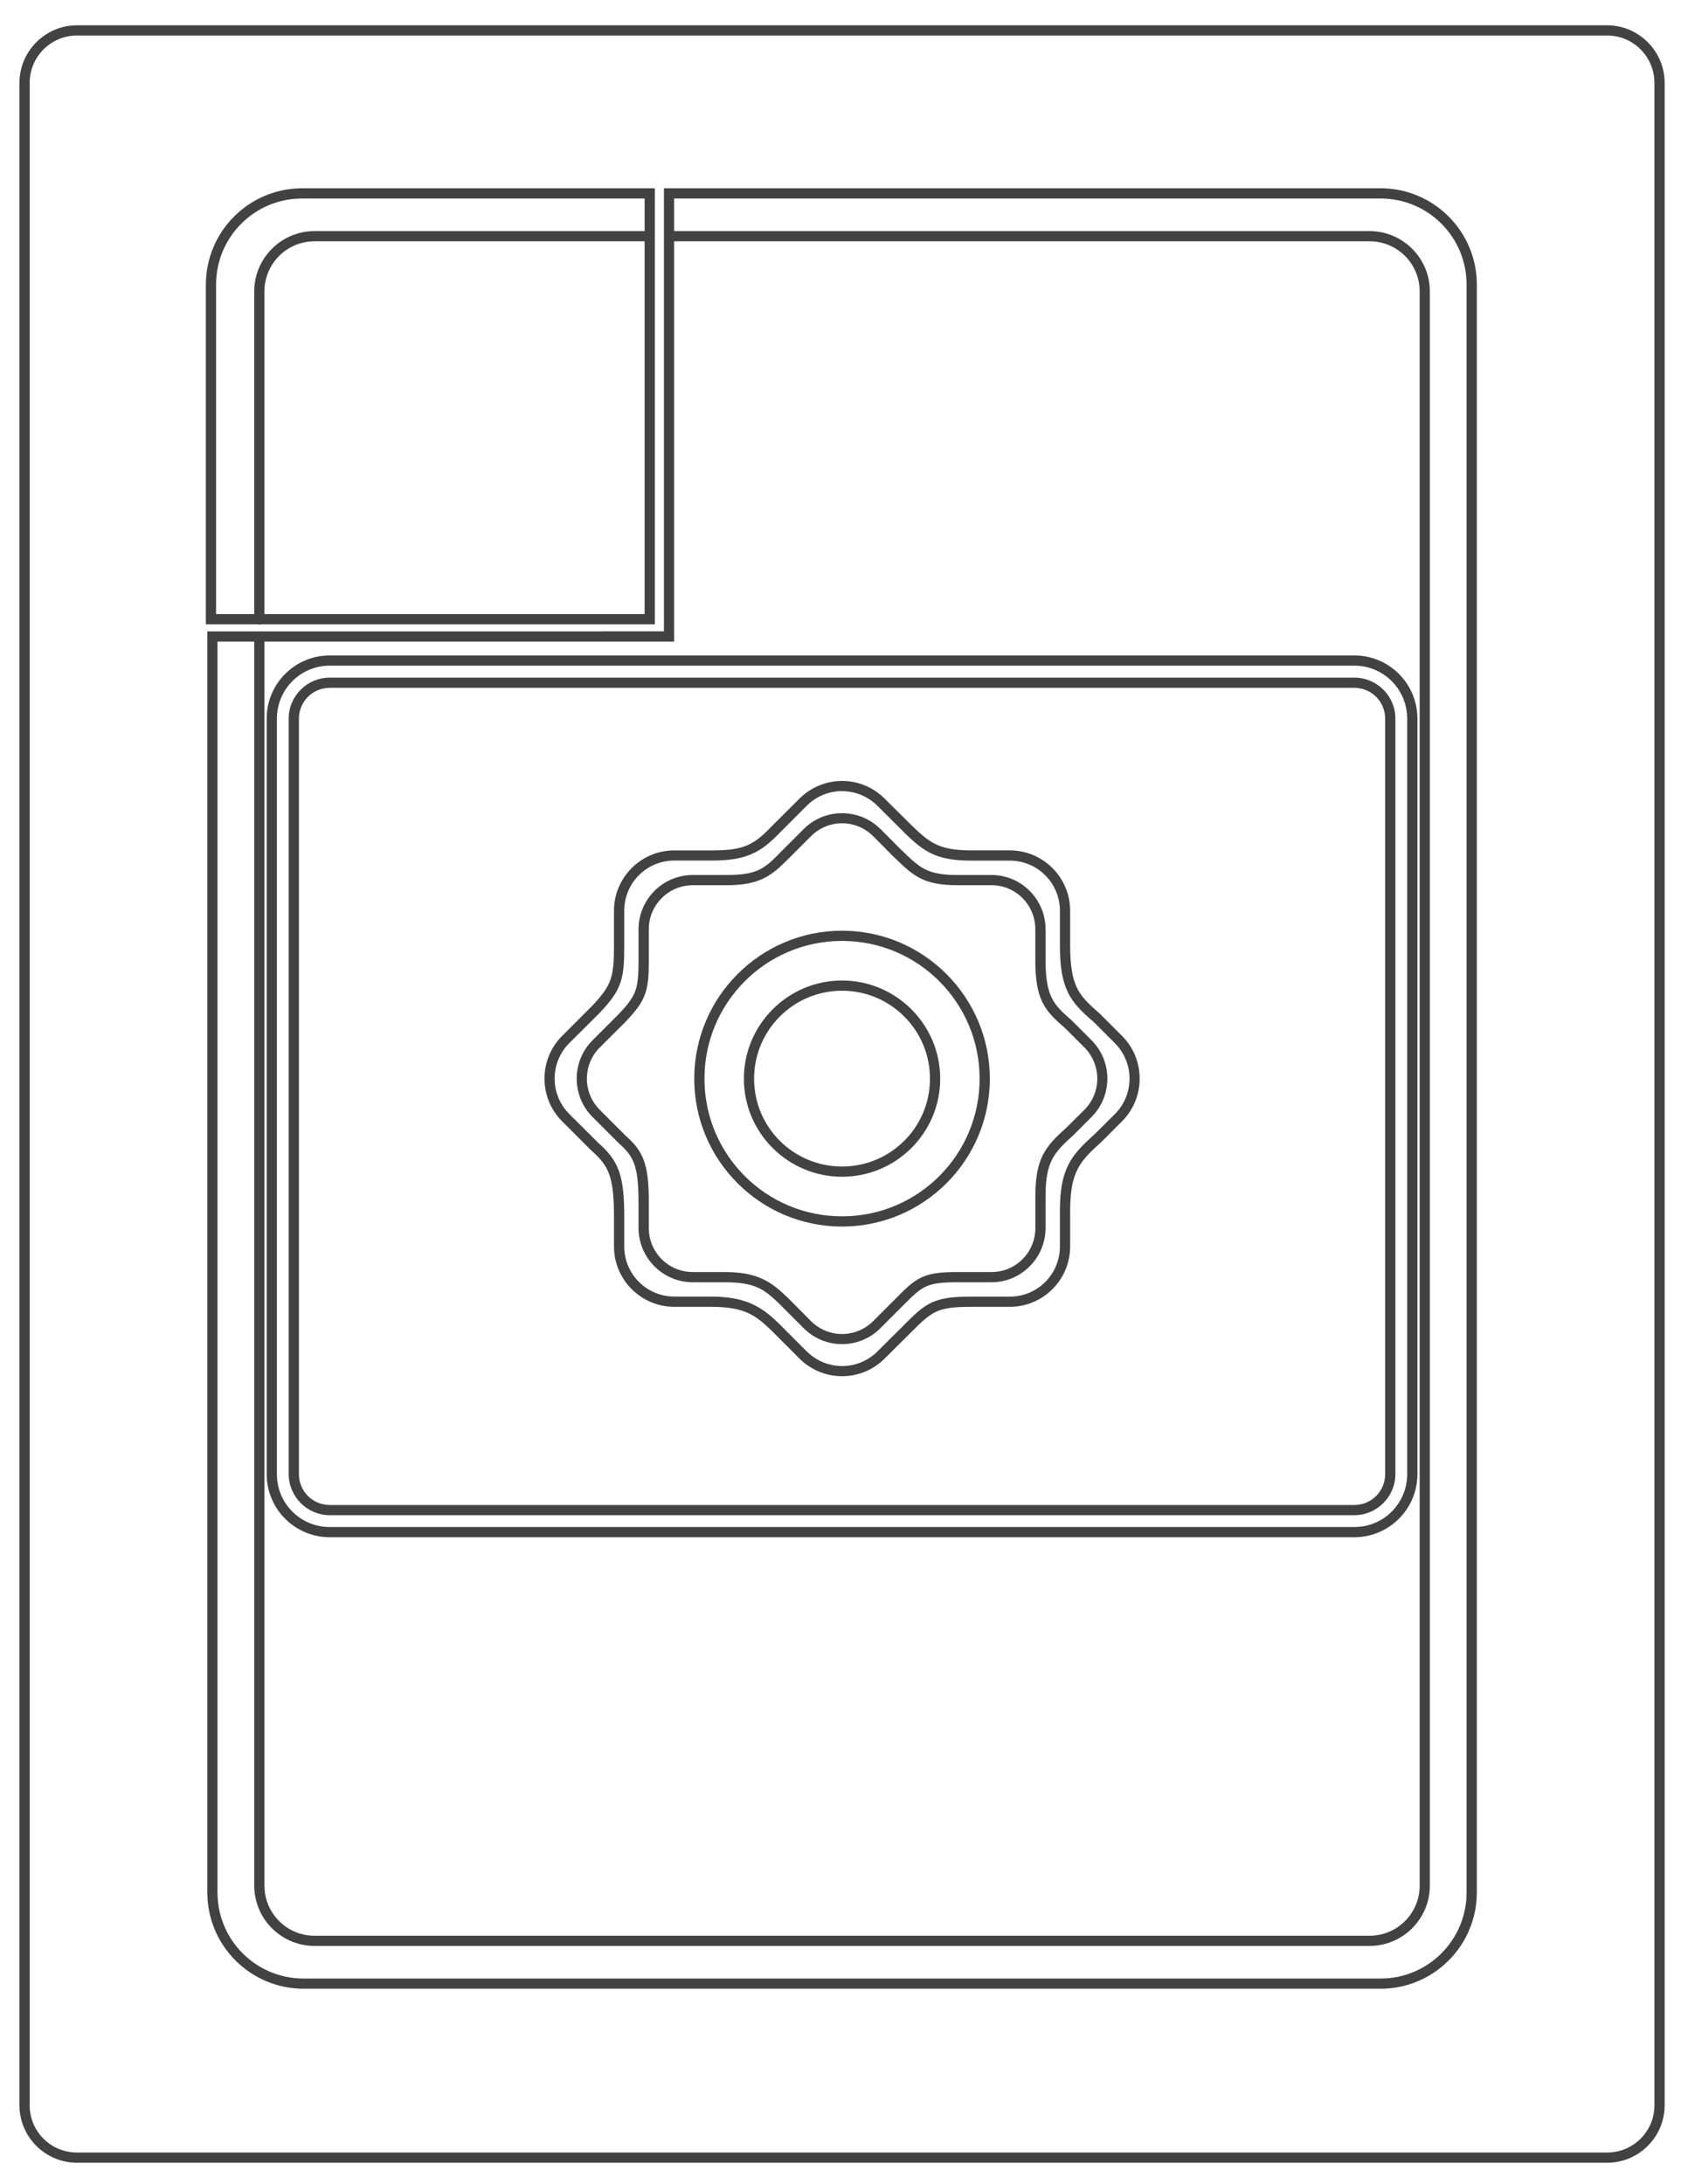 <?xml version="1.0" encoding="UTF-8" standalone="no"?>
<!-- Generator: Adobe Illustrator 13.0.0, SVG Export Plug-In . SVG Version: 6.00 Build 14948)  -->

<svg
   version="1.2"
   id="Layer_3"
   x="0px"
   y="0px"
   width="262"
   height="340.26"
   viewBox="0 0 262 340.26"
   xml:space="preserve"
   sodipodi:docname="odyssey2.svg"
   inkscape:version="1.2.2 (732a01da63, 2022-12-09)"
   xmlns:inkscape="http://www.inkscape.org/namespaces/inkscape"
   xmlns:sodipodi="http://sodipodi.sourceforge.net/DTD/sodipodi-0.dtd"
   xmlns="http://www.w3.org/2000/svg"
   xmlns:svg="http://www.w3.org/2000/svg"
   xmlns:rdf="http://www.w3.org/1999/02/22-rdf-syntax-ns#"
   xmlns:cc="http://creativecommons.org/ns#"
   xmlns:dc="http://purl.org/dc/elements/1.1/"
   xmlns:ns="&amp;ns_sfw;"><defs
   id="defs4321" /><sodipodi:namedview
   id="namedview4319"
   pagecolor="#434242"
   bordercolor="#434242"
   borderopacity="1"
   inkscape:showpageshadow="0"
   inkscape:pageopacity="0"
   inkscape:pagecheckerboard="1"
   inkscape:deskcolor="#434242"
   showgrid="false"
   inkscape:zoom="2.0445042"
   inkscape:cx="299.58363"
   inkscape:cy="175.10357"
   inkscape:window-width="1920"
   inkscape:window-height="1009"
   inkscape:window-x="-8"
   inkscape:window-y="-8"
   inkscape:window-maximized="1"
   inkscape:current-layer="Layer_3" />
<path
   id="path3"
   fill="#434242"
   d="m 12.012,3.94 c -4.947,0 -8.98,4.033 -8.98,8.98 v 315.1 c 0,4.947 4.033,8.955 8.98,8.955 H 250.47 c 4.947,0 8.98,-4.008 8.98,-8.955 V 327.224 12.92 c 0,-4.946 -4.029,-8.979 -8.98,-8.979 z m 0,1.592 H 250.47 c 4.087,0 7.388,3.301 7.388,7.388 v 315.1 c 0,4.086 -3.302,7.363 -7.388,7.363 H 12.012 C 7.927,335.391 4.625,332.11 4.625,328.02 V 12.92 c 0,-4.086 3.302,-7.388 7.387,-7.388 z" />
<path
   id="path5"
   fill="#434242"
   d="m 47.087,29.338 c -8.276,0 -15,6.725 -15,15 v 52.14 0.796 h 0.796 68.383 0.796 V 96.478 30.134 29.338 h -0.796 z m 0,1.592 H 100.47 V 95.682 H 33.679 V 44.338 c 0,-7.415 5.993,-13.408 13.408,-13.408 z" />
<path
   id="path7"
   fill="#434242"
   d="m 103.482,29.338 v 0.796 68.235 H 33.108 32.312 v 0.796 195.695 c 0,8.276 6.725,15 15,15 h 167.866 c 8.277,0 15.001,-6.725 15.001,-15 V 44.334 c 0,-8.276 -6.724,-15 -15.001,-15 h -110.893 -0.796 z m 1.592,1.592 h 110.099 c 7.417,0 13.408,5.992 13.408,13.408 v 250.525 c 0,7.415 -5.991,13.409 -13.408,13.409 H 47.307 c -7.415,0 -13.408,-5.994 -13.408,-13.409 V 99.964 h 70.374 0.796 V 99.168 30.934 Z" />
<path
   id="path9"
   fill="#434242"
   d="m 51.391,102.122 c -5.424,0.002 -9.826,4.403 -9.826,9.826 v 117.741 c 0.001,5.422 4.402,9.825 9.826,9.825 h 159.698 c 5.422,0 9.825,-4.402 9.826,-9.825 V 111.948 c -0.001,-5.423 -4.404,-9.825 -9.826,-9.826 z m 0,1.592 h 159.698 c 4.554,0.001 8.221,3.682 8.234,8.234 0,0.009 0,0.016 0,0.025 v 117.716 c -0.001,4.563 -3.673,8.234 -8.234,8.234 H 51.391 c -4.564,0 -8.232,-3.671 -8.234,-8.234 v -117.716 -0.025 c 0.014,-4.552 3.678,-8.233 8.234,-8.234 z m 0,1.866 c -3.519,0.006 -6.387,2.849 -6.394,6.368 v 117.741 c 0.008,3.518 2.875,6.386 6.394,6.392 h 159.698 c 3.518,-0.006 6.386,-2.874 6.394,-6.392 V 111.948 c -0.008,-3.52 -2.875,-6.362 -6.394,-6.368 z m 0,1.592 h 159.698 c 2.652,0.004 4.783,2.125 4.802,4.776 0,0.009 0,0.016 0,0.025 v 117.716 c -0.007,2.662 -2.141,4.796 -4.802,4.802 H 51.391 c -2.662,-0.007 -4.796,-2.14 -4.801,-4.802 V 111.973 c 0,-0.009 0,-0.017 0,-0.025 0.017,-2.651 2.147,-4.772 4.801,-4.776 z" />
<path
   id="path11"
   fill="#434242"
   d="m 131.24,121.68 c -2.409,0 -4.81,0.928 -6.643,2.761 l -4.303,4.279 c -2.78,2.908 -4.33,3.781 -9.278,3.781 h -5.921 c -5.185,0 -9.402,4.218 -9.402,9.402 v 5.597 c 0,2.452 -0.125,3.951 -0.572,5.199 -0.447,1.247 -1.245,2.344 -2.811,4.005 l -4.697,4.696 c -3.667,3.666 -3.667,9.643 0,13.309 l 4.502,4.502 h 0.025 v 0.025 c 1.443,1.275 2.284,2.27 2.811,3.731 0.527,1.461 0.747,3.469 0.747,6.716 v 4.528 c 0,5.185 4.219,9.402 9.403,9.402 h 5.597 c 5.245,0 6.943,1.182 9.577,3.731 l 4.328,4.329 c 3.667,3.666 9.617,3.666 13.284,0 l 4.079,-4.055 c 1.686,-1.696 2.721,-2.675 3.932,-3.234 1.209,-0.562 2.713,-0.771 5.473,-0.771 h 6.02 c 5.186,0 9.403,-4.218 9.403,-9.402 v -5.498 c 0,-3.162 0.4,-5.07 1.169,-6.567 0.767,-1.497 1.959,-2.653 3.731,-4.254 l 0.024,-0.024 3.159,-3.159 c 3.667,-3.666 3.667,-9.643 0,-13.309 l -3.433,-3.434 -0.024,-0.024 c -1.69,-1.464 -2.814,-2.523 -3.532,-3.98 -0.721,-1.455 -1.095,-3.39 -1.095,-6.667 v -5.397 c 0,-5.186 -4.22,-9.402 -9.403,-9.402 h -6.02 c -2.729,0 -4.357,-0.36 -5.697,-1.045 -1.34,-0.686 -2.447,-1.744 -4.029,-3.284 l -3.757,-3.731 c -1.833,-1.833 -4.233,-2.761 -6.642,-2.761 z m 0,1.592 c 1.997,0 3.993,0.759 5.522,2.289 l 3.756,3.731 v 0.025 c 1.582,1.539 2.814,2.731 4.428,3.557 1.614,0.826 3.549,1.219 6.418,1.219 h 6.02 c 4.324,0 7.812,3.486 7.812,7.811 v 5.398 c 0,3.396 0.396,5.596 1.269,7.363 0.865,1.751 2.165,2.985 3.855,4.452 0.015,0.013 0.035,0.012 0.05,0.025 l 3.384,3.383 c 3.058,3.057 3.058,8.011 0,11.069 l -3.135,3.109 -0.025,0.025 c -1.775,1.604 -3.14,2.917 -4.055,4.7 -0.919,1.794 -1.343,3.996 -1.343,7.289 v 5.497 c 0,4.325 -3.485,7.812 -7.811,7.812 h -6.021 c -2.838,0 -4.613,0.211 -6.144,0.92 -1.531,0.709 -2.686,1.854 -4.378,3.558 l -4.068,4.044 c -3.059,3.059 -7.986,3.059 -11.045,0 L 121.4,206.22 h -0.025 v -0.025 c -2.725,-2.638 -5.154,-4.179 -10.671,-4.179 h -5.597 c -4.324,0 -7.811,-3.486 -7.811,-7.812 v -4.527 c 0,-3.315 -0.21,-5.501 -0.846,-7.264 -0.632,-1.751 -1.697,-3.013 -3.208,-4.354 l -0.025,-0.024 -4.478,-4.453 c -3.058,-3.057 -3.058,-8.012 0,-11.069 l 4.727,-4.701 0.025,-0.025 c 1.619,-1.717 2.605,-3.007 3.159,-4.552 0.554,-1.545 0.647,-3.25 0.647,-5.746 v -5.597 c 0,-4.325 3.486,-7.811 7.811,-7.811 h 5.92 c 5.169,0 7.52,-1.217 10.423,-4.254 l 4.278,-4.279 c 1.529,-1.53 3.525,-2.289 5.523,-2.289 z" />
<path
   id="path13"
   fill="#434242"
   d="m 131.24,126.704 c -2.166,0 -4.323,0.814 -5.971,2.463 l -3.831,3.831 c -2.468,2.58 -3.817,3.333 -8.208,3.333 h -5.249 c -4.661,0 -8.458,3.796 -8.458,8.458 v 4.975 c 0,2.181 -0.105,3.509 -0.498,4.603 -0.392,1.094 -1.096,2.058 -2.487,3.532 l -4.179,4.179 c -3.296,3.296 -3.296,8.67 0,11.965 l 4.005,4.005 v 0.025 h 0.025 c 1.28,1.132 2,1.999 2.463,3.283 0.463,1.284 0.671,3.059 0.671,5.945 v 4.03 c 0,4.662 3.796,8.458 8.458,8.458 h 4.975 c 4.653,0 6.121,1.046 8.458,3.309 l 3.856,3.855 c 3.295,3.298 8.644,3.298 11.939,0 l 3.633,-3.632 c 1.498,-1.509 2.398,-2.37 3.457,-2.86 1.059,-0.491 2.4,-0.672 4.852,-0.672 h 5.373 c 4.661,0 8.433,-3.796 8.433,-8.458 v -4.876 c 0,-2.808 0.345,-4.48 1.021,-5.796 0.674,-1.315 1.731,-2.357 3.308,-3.781 l 0.025,-0.024 2.811,-2.812 c 3.295,-3.296 3.295,-8.669 0,-11.965 l -3.034,-3.034 -0.025,-0.025 -0.024,-0.024 c -1.502,-1.303 -2.479,-2.229 -3.11,-3.508 -0.631,-1.278 -0.97,-2.986 -0.97,-5.895 v -4.801 c 0,-4.661 -3.771,-8.458 -8.433,-8.458 h -5.373 c -2.42,0 -3.849,-0.319 -5.025,-0.92 -1.174,-0.601 -2.158,-1.549 -3.557,-2.911 h -0.025 l -3.309,-3.333 h -0.025 c -1.649,-1.65 -3.807,-2.464 -5.972,-2.464 z m 0,1.567 c 1.755,0 3.506,0.67 4.851,2.015 l 3.334,3.358 h 0.024 c 1.407,1.369 2.503,2.441 3.955,3.183 1.45,0.743 3.187,1.096 5.747,1.095 h 5.373 c 3.799,0 6.841,3.066 6.841,6.866 v 4.801 c 0,3.027 0.334,5.002 1.118,6.592 0.781,1.579 1.972,2.669 3.482,3.98 0.011,0.009 0.016,0.017 0.025,0.024 l 3.017,3.01 c 2.687,2.687 2.687,7.038 0,9.727 l -2.786,2.762 c -1.594,1.44 -2.829,2.616 -3.656,4.229 -0.827,1.613 -1.194,3.604 -1.194,6.542 v 4.876 c 0,3.802 -3.04,6.865 -6.841,6.865 h -5.373 c -2.529,0 -4.119,0.183 -5.498,0.821 -1.379,0.638 -2.422,1.667 -3.93,3.185 l -3.633,3.632 c -2.688,2.689 -7.014,2.688 -9.701,0 l -3.856,-3.881 h -0.025 c -2.428,-2.35 -4.627,-3.757 -9.552,-3.757 h -4.975 c -3.801,0 -6.865,-3.063 -6.865,-6.865 v -4.03 c 0,-2.954 -0.2,-4.906 -0.771,-6.492 -0.565,-1.567 -1.52,-2.689 -2.86,-3.88 l -0.025,-0.025 -3.98,-3.979 c -2.688,-2.688 -2.688,-7.039 0,-9.728 l 4.204,-4.179 v -0.024 c 1.444,-1.531 2.337,-2.689 2.836,-4.08 0.498,-1.392 0.597,-2.925 0.597,-5.149 v -4.975 c 0,-3.8 3.064,-6.866 6.865,-6.866 h 5.249 c 4.604,0 6.744,-1.133 9.329,-3.831 h 0.025 l 3.806,-3.805 c 1.344,-1.344 3.096,-2.016 4.851,-2.015 h -0.008 z" />
<path
   id="circle15"
   fill="#434242"
   d="m 131.24,145.012 c -12.714,0 -23.036,10.346 -23.036,23.06 0,12.714 10.321,23.036 23.036,23.036 12.713,0 23.035,-10.321 23.035,-23.036 0,-12.714 -10.322,-23.06 -23.035,-23.06 z m 0,1.592 c 11.852,0 21.442,9.614 21.442,21.468 0,11.854 -9.589,21.444 -21.442,21.444 -11.853,0 -21.443,-9.59 -21.443,-21.444 0,-11.853 9.589,-21.468 21.443,-21.468 z" />
<path
   id="circle17"
   fill="#434242"
   d="m 131.24,152.772 c -8.434,0 -15.299,6.865 -15.299,15.299 0,8.435 6.864,15.275 15.299,15.275 8.433,0 15.299,-6.841 15.299,-15.275 0,-8.433 -6.864,-15.299 -15.299,-15.299 z m 0,1.593 c 7.573,0 13.706,6.133 13.706,13.706 0,7.574 -6.133,13.683 -13.706,13.683 -7.574,0 -13.707,-6.108 -13.707,-13.683 0,-7.573 6.133,-13.706 13.707,-13.706 z" />
<path
   id="path19"
   fill="#434242"
   d="m 104.573,36.005 c -0.44,0.02 -0.781,0.391 -0.761,0.831 0.02,0.44 0.392,0.78 0.832,0.761 10e-4,0 0.002,0 0.004,0 h 108.809 c 4.325,0 7.812,3.486 7.812,7.811 v 248.383 c 0,4.324 -3.486,7.812 -7.812,7.812 H 49.029 c -4.325,0 -7.812,-3.488 -7.812,-7.812 V 99.211 c 0.006,-0.44 -0.345,-0.802 -0.785,-0.808 -0.439,-0.006 -0.801,0.345 -0.807,0.785 0,0.008 0,0.015 0,0.023 v 194.58 c 0,5.184 4.218,9.403 9.403,9.403 h 164.426 c 5.186,0 9.403,-4.22 9.403,-9.403 V 45.408 c 0,-5.185 -4.218,-9.403 -9.403,-9.403 H 104.647 c -0.024,-0.001 -0.049,-0.001 -0.074,0 z" />
<path
   id="path21"
   fill="#434242"
   d="m 49.027,36.005 c -5.185,0 -9.403,4.218 -9.403,9.403 v 51.095 c -0.006,0.44 0.345,0.801 0.785,0.807 0.439,0.006 0.801,-0.345 0.807,-0.785 0,-0.007 0,-0.015 0,-0.022 V 45.408 c 0,-4.325 3.487,-7.811 7.811,-7.811 h 52.14 c 0.439,0.006 0.801,-0.345 0.807,-0.785 0.006,-0.439 -0.345,-0.801 -0.785,-0.807 -0.007,0 -0.015,0 -0.022,0 z" />
</svg>

